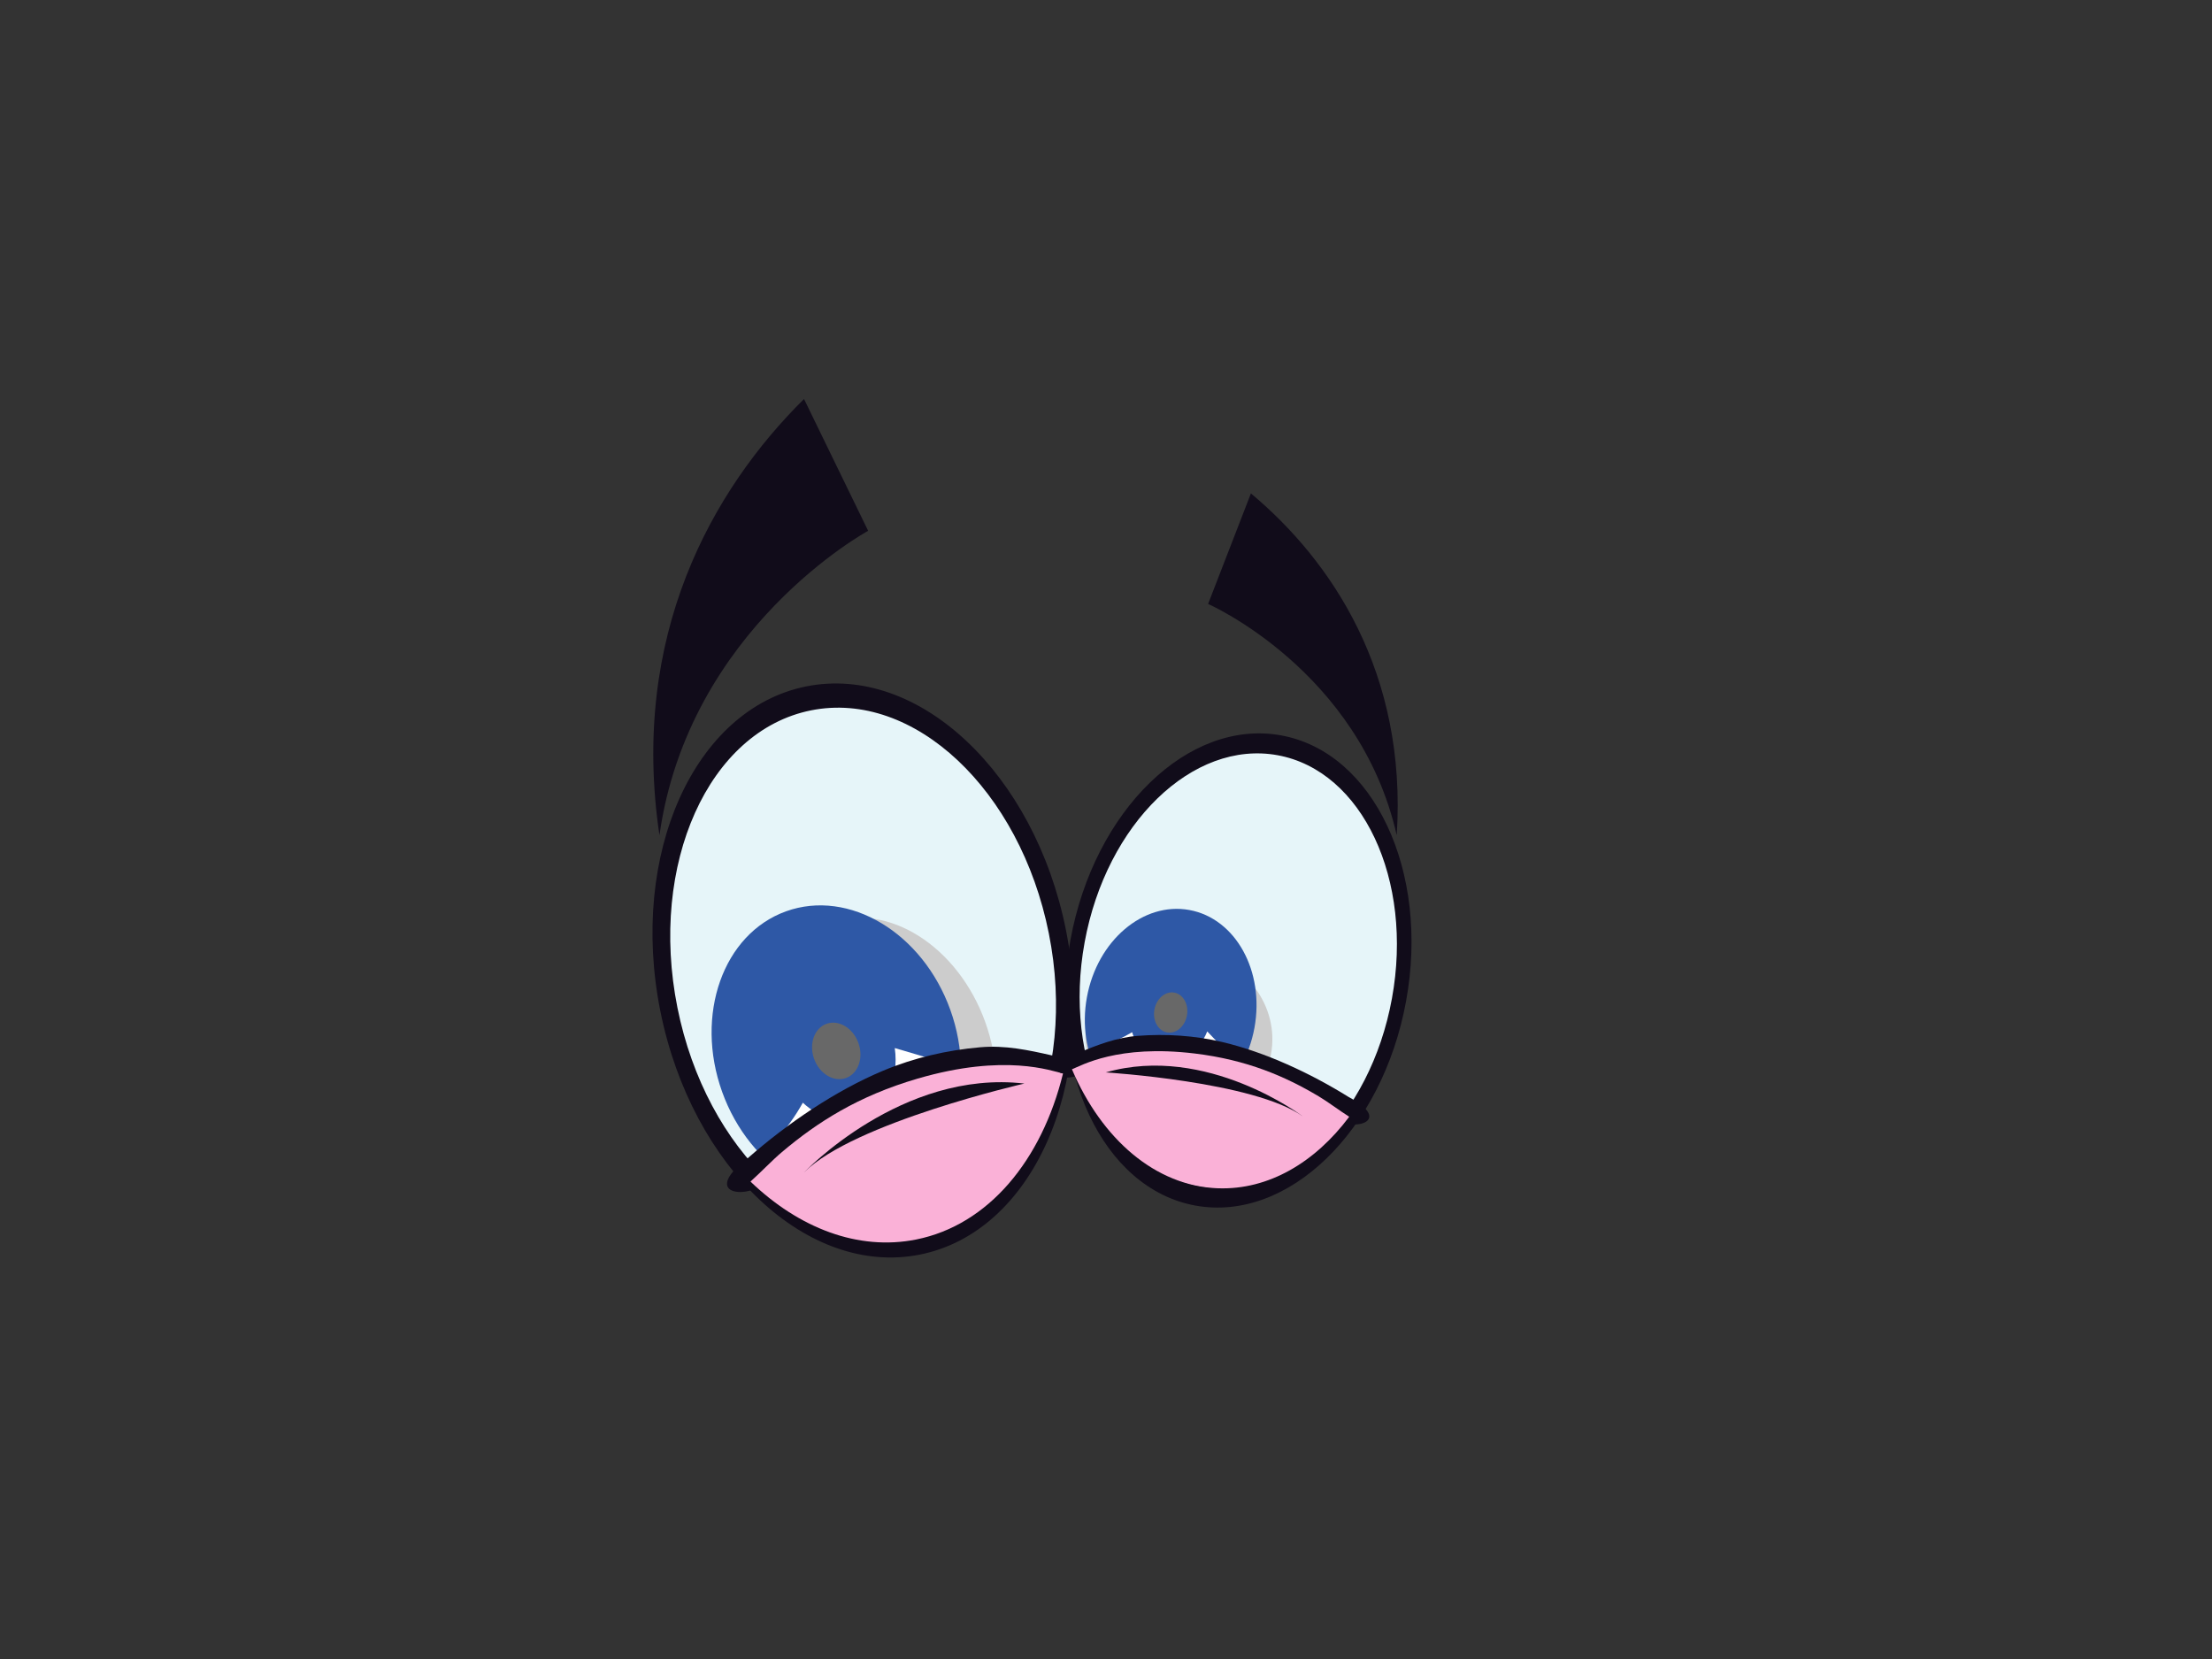<?xml version="1.0" encoding="utf-8"?>
<!-- Generator: Adobe Illustrator 17.0.0, SVG Export Plug-In . SVG Version: 6.00 Build 0)  -->
<!DOCTYPE svg PUBLIC "-//W3C//DTD SVG 1.1//EN" "http://www.w3.org/Graphics/SVG/1.1/DTD/svg11.dtd">
<svg version="1.1" id="Layer_1" xmlns="http://www.w3.org/2000/svg" xmlns:xlink="http://www.w3.org/1999/xlink" x="0px" y="0px"
	 width="800px" height="600px" viewBox="0 0 800 600" enable-background="new 0 0 800 600" xml:space="preserve">
<rect x="0" y="0" width="800" height="600" fill="#333333" stroke="none"/>
<g>
	<path fill="#110C1A" d="M385.502,336.313c11.356,56.745-12.277,109.316-52.785,117.421c-40.502,8.103-82.541-31.325-93.895-88.07
		c-11.356-56.748,12.276-109.317,52.781-117.42C332.108,240.14,374.147,279.567,385.502,336.313z"/>
	<path fill="#E6F5F9" d="M379.319,337.551c10.397,51.958-11.242,100.093-48.332,107.516c-37.09,7.421-75.584-28.683-85.985-80.641
		c-10.394-51.961,11.245-100.099,48.334-107.517C330.425,249.488,368.924,285.592,379.319,337.551z"/>
	<path fill="#CCCCCC" d="M356.343,369.678c-9.87-27.463-35.17-43.519-56.503-35.849c-21.341,7.664-30.647,36.138-20.777,63.607
		c9.862,27.466,35.162,43.513,56.502,35.852C356.897,425.626,366.205,397.147,356.343,369.678z"/>
	<g>
		<path fill="#2E58A6" d="M343.706,365.258c-10.016-27.886-36.614-43.861-59.402-35.675c-22.789,8.186-33.142,37.43-23.126,65.318
			c10.017,27.886,36.609,43.856,59.4,35.673C343.368,422.388,353.724,393.146,343.706,365.258z"/>
		<path fill="#FFFFFF" d="M323.601,379.046c0.818,5.637-0.016,11.095-2.217,15.561c4.808,4.022,10.001,7.942,14.813,11.814
			c3.24-6.41,4.876-14.012,4.665-22.014C336.795,382.832,327.808,380.276,323.601,379.046z"/>
		<path fill="#FFFFFF" d="M318.076,399.479c-1.915,2.073-4.268,3.685-6.99,4.664c-7.033,2.524-14.807,0.203-20.725-5.34
			c-2.848,5.081-6.372,10.151-10.485,13.938c10.697,10.555,25.082,15.061,38.037,10.408c5.416-1.944,10.007-5.287,13.633-9.608
			C326.92,409.004,322.479,404.217,318.076,399.479z"/>
		<path fill="#686868" d="M310.454,377.203c-1.943-5.418-7.109-8.514-11.534-6.929c-4.423,1.591-6.433,7.271-4.488,12.683
			c1.944,5.413,7.105,8.514,11.529,6.923C310.388,388.296,312.399,382.616,310.454,377.203z"/>
	</g>
	<path fill="#110C1A" d="M508.528,362.078c-8.577,46.952-42.704,80.053-76.223,73.929c-33.516-6.124-53.731-49.153-45.155-96.108
		c8.58-46.954,42.708-80.054,76.223-73.93C496.893,272.093,517.108,315.118,508.528,362.078z"/>
	<path fill="#E6F5F9" d="M503.409,361.14c-7.857,42.997-39.105,73.306-69.795,67.698c-30.688-5.608-49.204-45.008-41.35-88.003
		c7.859-42.999,39.107-73.304,69.798-67.697C492.752,278.743,511.269,318.145,503.409,361.14z"/>
	<path fill="#CCCCCC" d="M459.685,381.204c3.145-17.211-9.22-33.884-27.621-37.245c-18.397-3.364-35.857,7.862-39.002,25.073
		c-3.142,17.205,9.225,33.878,27.621,37.237C439.078,409.63,456.542,398.409,459.685,381.204z"/>
	<g>
		<path fill="#2E58A6" d="M453.689,371.727c3.738-20.473-6.79-39.553-23.523-42.612c-16.733-3.059-33.329,11.068-37.07,31.544
			c-3.744,20.473,6.792,39.547,23.522,42.607C433.353,406.322,449.944,392.203,453.689,371.727z"/>
		<path fill="#FFFFFF" d="M436.612,373.021c-1.487,3.715-3.917,6.739-6.831,8.675c1.504,4.139,3.277,8.349,4.842,12.4
			c4.224-2.757,7.897-6.8,10.587-11.734C443.298,379.968,438.738,375.249,436.612,373.021z"/>
		<path fill="#FFFFFF" d="M426.057,383.493c-1.897,0.583-3.893,0.733-5.894,0.366c-5.164-0.944-9.069-5.094-10.713-10.547
			c-3.517,2.083-7.45,3.923-11.282,4.773c2.781,10.183,9.932,17.991,19.446,19.73c3.979,0.727,7.942,0.313,11.67-1.038
			C428.071,392.395,427.063,387.921,426.057,383.493z"/>
		<path fill="#686868" d="M429.274,367.269c0.73-3.979-1.318-7.68-4.569-8.276c-3.248-0.591-6.47,2.15-7.195,6.126
			c-0.727,3.976,1.317,7.677,4.565,8.268C425.325,373.984,428.547,371.245,429.274,367.269z"/>
	</g>
	<path fill="#110C1A" d="M238.502,302.08c-10.75-72.164,19.024-124.895,52.282-157.779l23.193,47.677
		C313.977,191.979,249.028,227.165,238.502,302.08z"/>
	<path fill="#110C1A" d="M505.146,302.08c3.814-58.882-23.724-99.373-52.736-123.633l-15.485,39.981
		C436.925,218.428,491.631,242.415,505.146,302.08z"/>
	<path fill="#110C1A" d="M354.476,378.757c-11.961,1.04-23.916,3.805-35.015,8.45c-17.288,7.234-34.639,19.042-49.089,31.718
		c-18.414,14.16,2.594,15.005,7.039,7.514c15.665,14.975,34.796,22.388,53.576,18.628c24.174-4.837,41.759-26.977,48.207-56.192
		c15.363,3.693,14.726-5.613,1.33-7.148C371.971,379.781,363.587,377.963,354.476,378.757z"/>
	<path fill="#FAB1D7" d="M331.851,390.098c-21.512,6.279-36.336,15.826-49.022,26.533c-3.599,3.038-7.365,7.062-11.408,10.702
		c17.503,16.804,38.906,25.153,59.922,20.949c26.225-5.249,45.463-28.782,53.114-60.047
		C380.383,387.37,363.563,380.84,331.851,390.098z"/>
	<path fill="#110C1A" d="M290.835,424.001c0,0,35.301-37.293,79.641-32.119C370.476,391.882,308.663,406.033,290.835,424.001z"/>
	<path fill="#110C1A" d="M411.54,374.625c10.175-0.778,20.588-0.112,30.549,2.247c15.51,3.679,31.707,11.191,45.589,19.823
		c17.416,9.33-0.1,12.946-4.87,7.276c-11.068,14.729-26.103,23.597-42.379,23.04c-20.957-0.709-38.786-16.858-48.236-40.475
		c-12.379,5.228-13.138-2.669-2.107-5.814C396.995,377.904,403.779,375.224,411.54,374.625z"/>
	<path fill="#FAB1D7" d="M432.093,381.014c18.92,2.292,32.686,8.255,44.81,15.478c3.447,2.054,7.156,4.91,11.058,7.405
		c-12.363,16.521-29.167,26.482-47.386,25.861c-22.738-0.773-42.142-17.86-52.89-43.032
		C390.984,385.44,404.194,377.634,432.093,381.014z"/>
	<path fill="#110C1A" d="M471.213,403.784c0,0-34.798-26.407-71.287-15.933C399.926,387.852,453.756,391.176,471.213,403.784z"/>
</g>
</svg>
